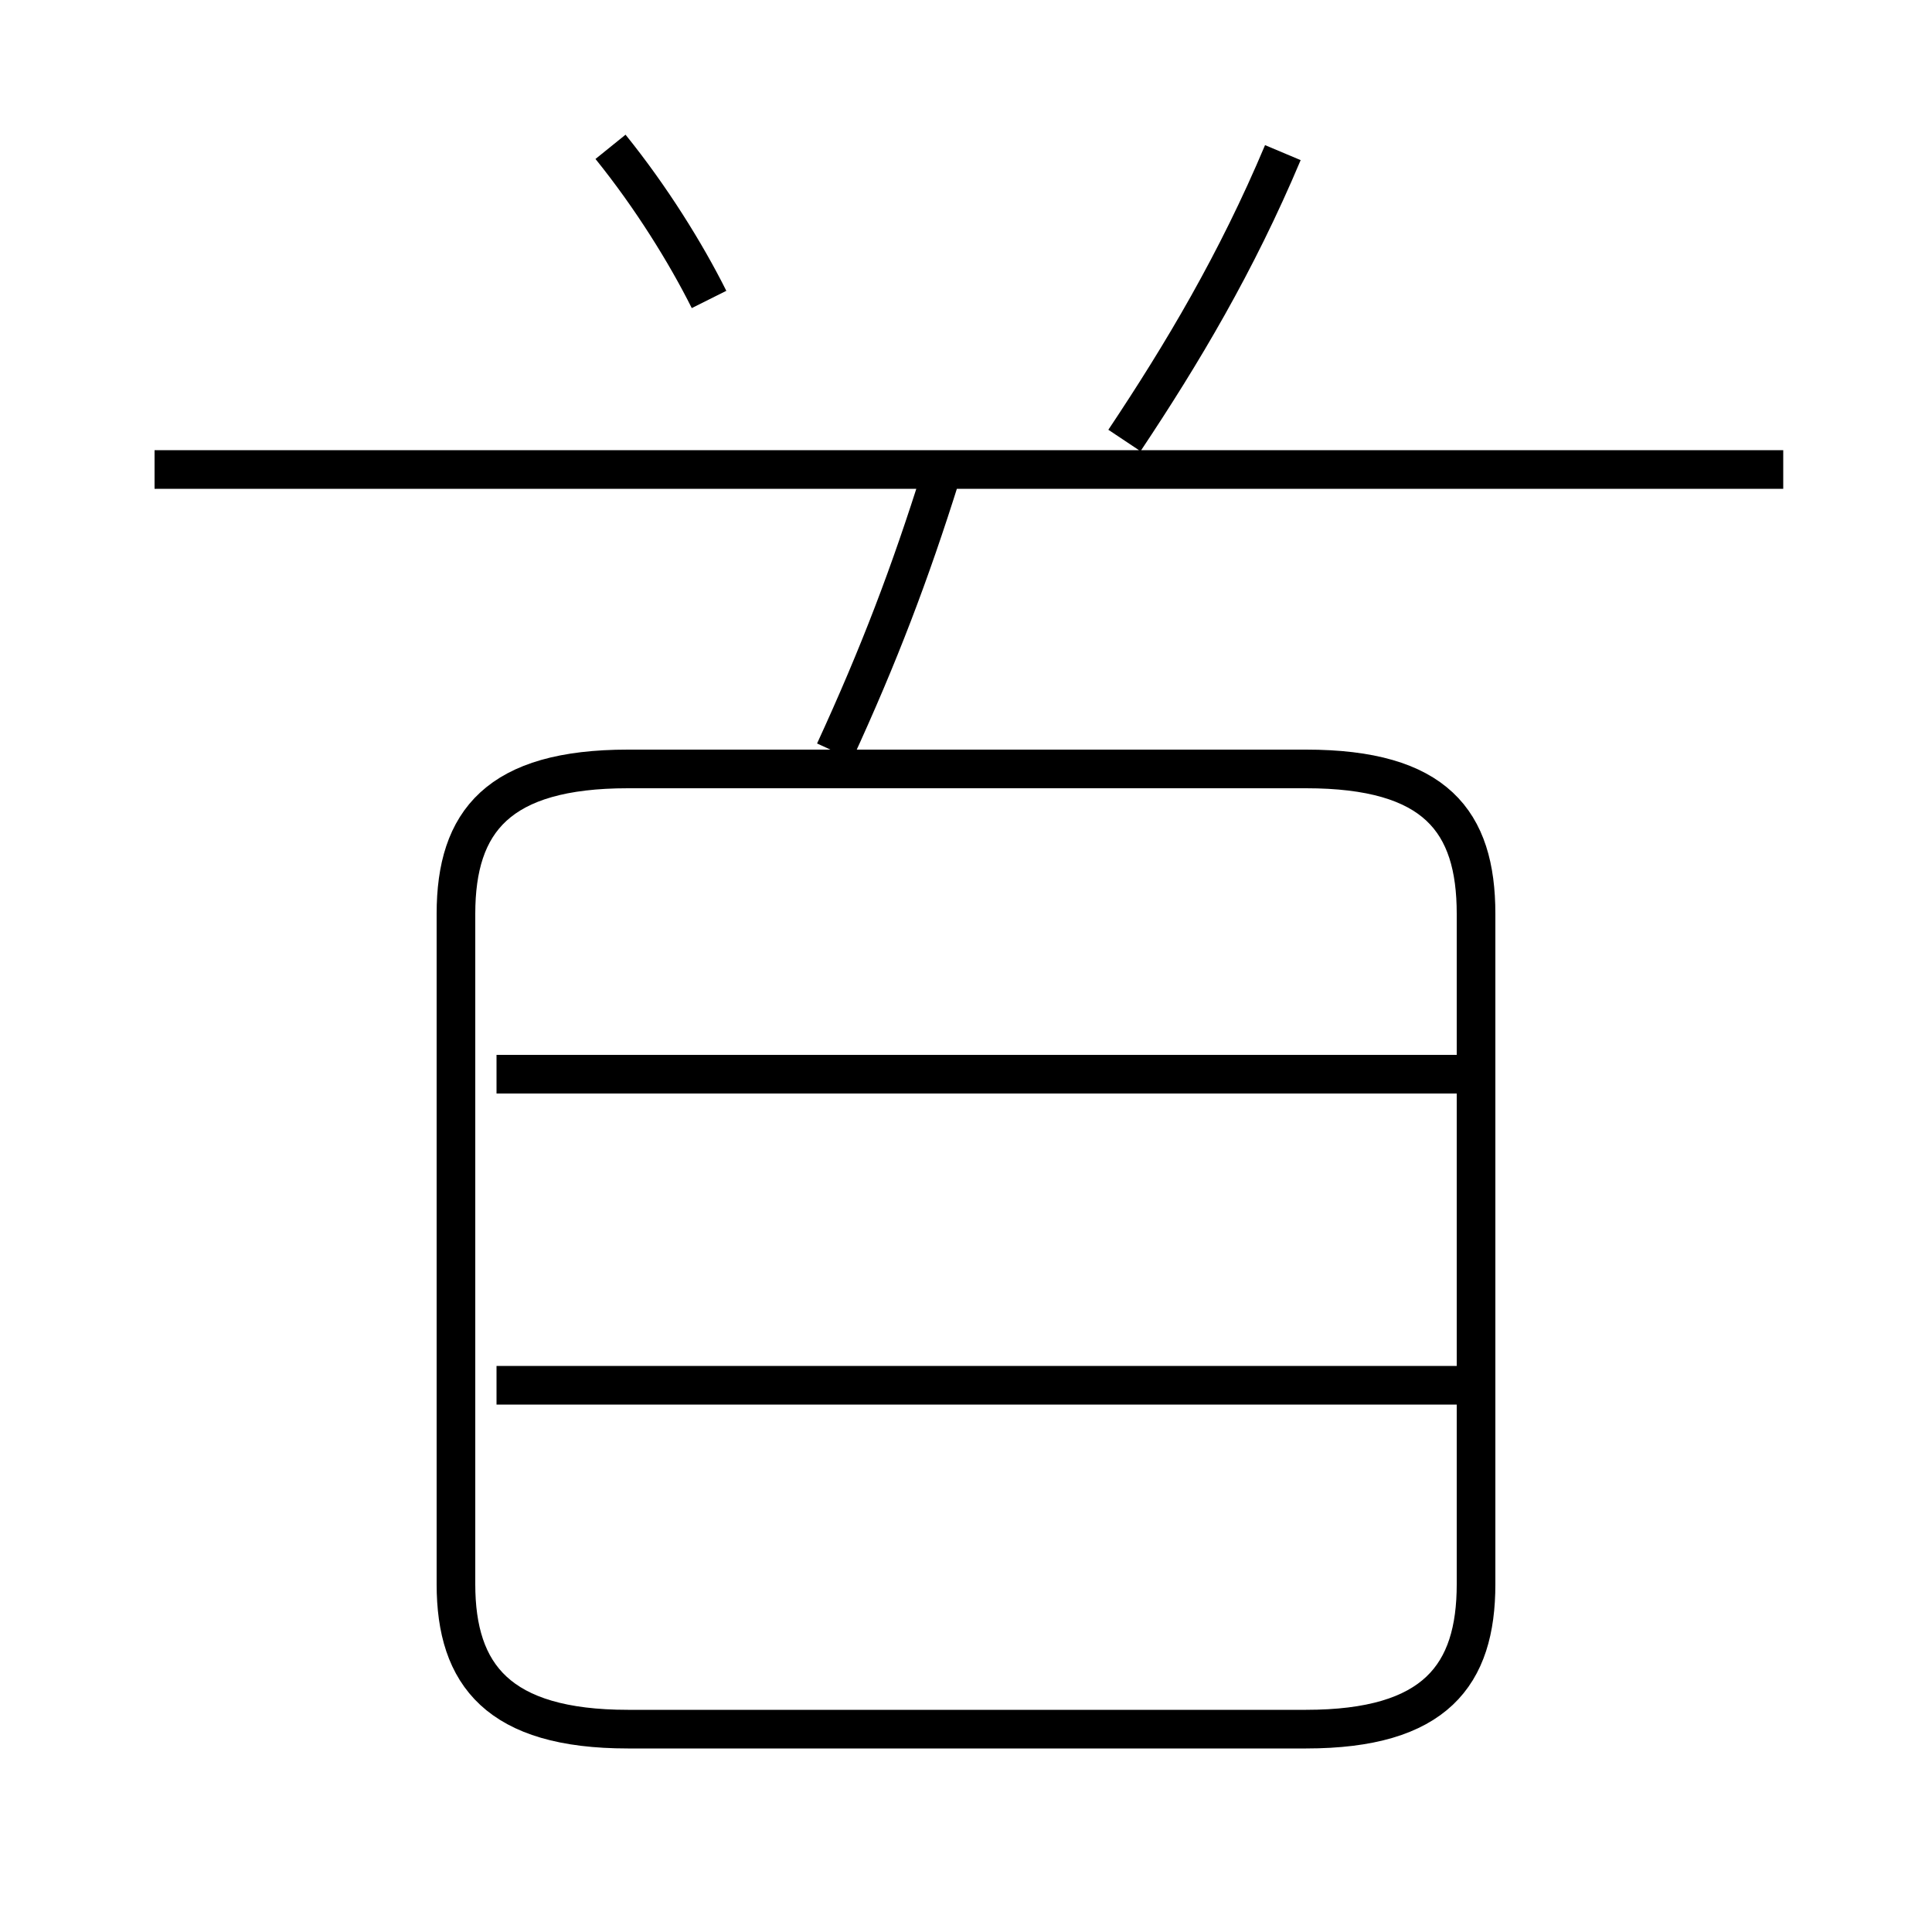 <?xml version='1.0' encoding='utf8'?>
<svg viewBox="0.0 -6.0 50.0 50.0" version="1.1" xmlns="http://www.w3.org/2000/svg">
<rect x="0.0" y="-6.0" width="50.0" height="50.0" fill="#808080" stroke="none"/>
<rect x="-1000" y="-1000" width="2000" height="2000" stroke="white" fill="white"/>
<g style="fill:white;stroke:#000000;  stroke-width:1">
<path d="M 16.25 0.75 L 33.8 0.75 C 37.15 0.75 38.2 -0.65 38.2 -3.0 L 38.2 -20.35 C 38.2 -22.75 37.15 -24.1 33.8 -24.1 L 16.25 -24.1 C 12.9 -24.1 11.8 -22.75 11.8 -20.35 L 11.8 -3.0 C 11.8 -0.65 12.9 0.75 16.25 0.75 Z M 37.8 -8.15 L 12.85 -8.15 M 37.8 -16.2 L 12.85 -16.2 M 21.6 -24.55 C 22.75 -27.05 23.55 -29.15 24.35 -31.7 M 18.35 -36.25 C 17.75 -37.45 16.85 -38.9 15.8 -40.2 M 46.15 -31.85 L 4.0 -31.85 M 29.1 -32.6 C 30.6 -34.85 32.0 -37.2 33.2 -40.05" transform="translate(0.0 38.0)" />
</g>
</svg>